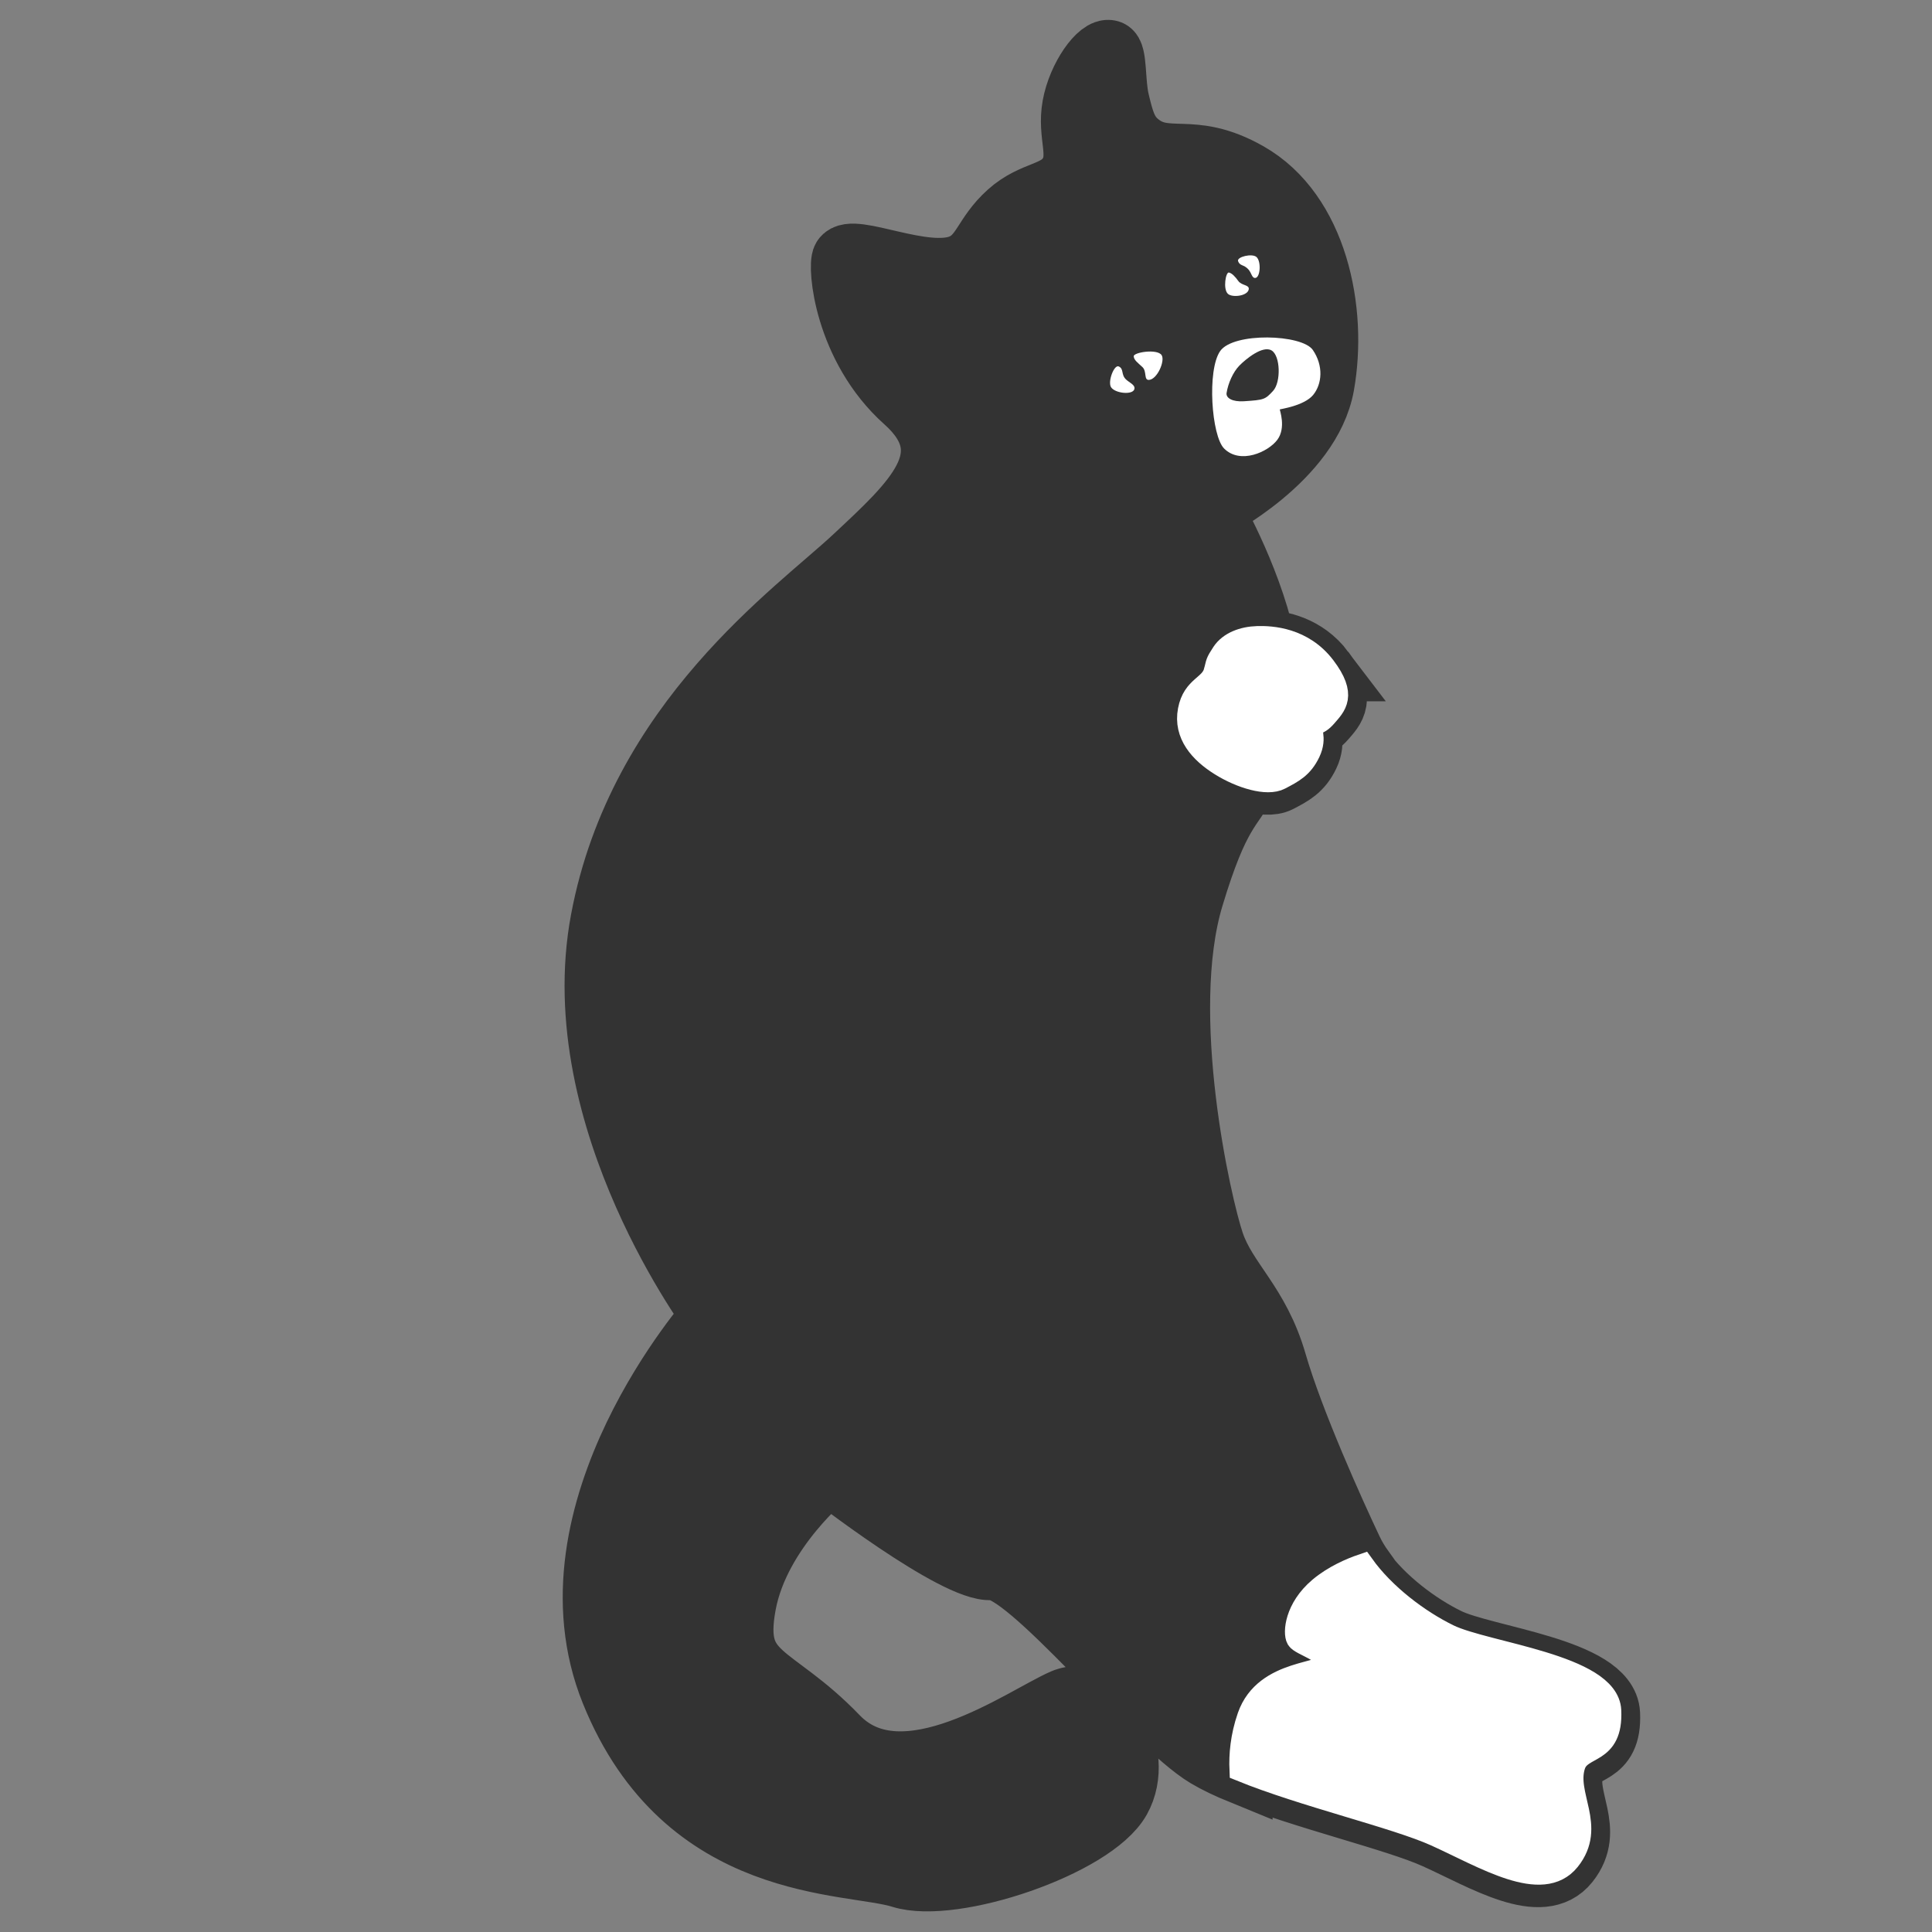 <svg width="250" height="250" xmlns="http://www.w3.org/2000/svg">

 <rect width="100%" height="100%" fill="#808080" stroke="none"/>

 <g>
  <title>Layer 1</title>
  <path id="svg_3" fill=" rgb(51, 51, 51)" stroke=" rgb(51, 51, 51)" stroke-width=" 8px" d="m171.275,86.749c2.776,3.664 1.366,4.917 0.195,6.278c-1.173,1.364 -1.606,0.674 -1.899,1.18c-0.295,0.507 0.645,1.6 -0.27,3.523c-0.917,1.923 -2.12,2.521 -3.756,3.382c-0.948,0.498 -2.476,0.368 -4.105,-0.147c-2.021,3.851 -3.722,3.933 -7.096,15.138c-4.559,15.146 0.996,39.79 2.682,44.729c1.686,4.939 5.854,7.79 8.071,15.46c2.219,7.671 7.537,19.444 9.812,24.242c0.403,0.854 0.912,1.7 1.502,2.524c-0.023,0.008 -0.047,0.017 -0.072,0.025c2.732,3.767 7.145,7.107 11.042,9.004c4.786,2.33 20.571,3.875 20.844,9.653c0.272,5.777 -3.756,4.401 -4.636,7.083c-1.271,3.876 2.776,7.909 -0.664,12.217c-3.439,4.307 -10.902,-0.36 -17.179,-3.199c-5.132,-2.324 -17.02,-5.098 -25.074,-8.358c0,0.008 0.001,0.016 0.001,0.023c-1.739,-0.71 -3.294,-1.443 -4.559,-2.198c-7.115,-4.254 -23.202,-24.624 -27.837,-24.254c-4.636,0.369 -20.997,-12.353 -20.997,-12.353c0,0 -9.065,7.279 -10.85,16.907c-1.786,9.629 3.503,8.356 11.955,17.138c8.452,8.781 24.001,-2.542 29.18,-4.784c5.18,-2.242 10.726,6.866 7.332,12.904c-3.394,6.039 -21.567,12.151 -28.289,10.04c-6.723,-2.112 -27.961,-0.481 -37.457,-23.929c-9.496,-23.449 13.007,-48.754 13.007,-48.754c0.522,0.62 -19.178,-25.266 -14.339,-51.122c4.839,-25.857 25.231,-40.008 32.739,-47.035c7.508,-7.027 14.385,-13.134 6.551,-20.133c-7.832,-6.999 -8.63,-17.569 -8.026,-18.544c1.166,-1.887 10.544,2.853 15.264,0.926c2.829,-1.155 2.907,-3.894 6.147,-6.801c3.24,-2.905 6.338,-2.334 7.912,-5.035c1.472,-2.524 -0.225,-4.97 0.454,-8.756c0.677,-3.785 3.405,-7.528 4.736,-7.123c0.869,0.263 0.556,4.043 1.133,6.449c0.578,2.405 0.985,4.083 2.485,5.358c3.773,3.208 6.886,-0.22 14.308,4.001c8.894,5.06 11.45,17.788 9.73,27.431c-1.72,9.642 -14.453,16.088 -14.453,16.088c0,0 4.808,8.204 6.802,16.999c2.049,0.085 5.32,0.716 7.674,3.823zm0.484,128.793c-0.015,-1.314 -2.638,-2.151 -3.589,-2.814c0.733,0.861 3.244,2.78 3.244,2.78c0,0 -4.907,0.575 -7.952,4.062c3.18,-2.971 8.311,-2.635 8.297,-4.028z"/>
  <path id="svg_5" stroke-width=" 3px" stroke=" rgb(255, 255, 255)" fill=" rgb(255, 255, 255)" d="m187.446,211.679c4.785,2.328 20.572,3.874 20.844,9.653c0.273,5.777 -3.757,4.401 -4.635,7.082c-1.271,3.877 2.775,7.911 -0.664,12.218c-3.44,4.306 -10.904,-0.36 -17.181,-3.2c-5.162,-2.337 -17.162,-5.13 -25.219,-8.416c-0.085,-1.904 0.106,-4.282 1.002,-6.861c2.169,-6.249 10.248,-5.273 10.23,-7.023c-0.015,-1.507 -3.466,-2.387 -3.885,-3.095c-0.42,-0.709 -0.245,-3.864 2.861,-6.479c1.822,-1.534 4.022,-2.475 5.53,-2.989c2.725,3.812 7.184,7.194 11.118,9.11z"/>
  <path id="svg_6" fill=" rgb(255, 255, 255)" stroke-width=" 2px" d="m158.393,58.032c2.095,2.104 5.715,0.455 6.892,-1.122c1.176,-1.577 0.276,-3.896 0.321,-3.934c0.047,-0.04 3.165,-0.464 4.319,-1.876c1.154,-1.411 1.352,-3.768 -0.045,-5.813c-1.398,-2.044 -10.278,-2.324 -11.994,0.145c-1.716,2.474 -1.122,10.957 0.508,12.6z"/>
  <path id="svg_7" fill=" rgb(255, 255, 255)" d="m150.318,45.962c0.463,0.729 -0.565,3.124 -1.636,3.197c-0.705,0.051 -0.246,-1.089 -0.854,-1.662c-0.544,-0.513 -1.106,-0.894 -1.126,-1.396c-0.022,-0.515 3.071,-1.004 3.616,-0.14zm-6.549,4.143c-0.455,-0.72 0.398,-2.963 0.996,-2.687c0.702,0.324 0.256,1.04 0.946,1.69c0.44,0.414 1.2,0.692 1.082,1.222c-0.184,0.825 -2.515,0.579 -3.024,-0.225z"/>
  <path id="svg_8" fill=" rgb(255, 255, 255)" d="m158.898,38.028c0.572,0.517 2.578,0.276 2.692,-0.611c0.074,-0.584 -0.918,-0.446 -1.356,-1.059c-0.392,-0.549 -0.797,-0.988 -1.203,-1.093c-0.42,-0.111 -0.81,2.151 -0.133,2.764zm3.695,-4.768c-0.565,-0.512 -2.584,-0.021 -2.387,0.532c0.23,0.647 0.74,0.418 1.313,1.044c0.469,0.516 0.455,1.135 0.892,1.132c0.68,-0.01 0.812,-2.141 0.182,-2.709z"/>
  <path id="svg_9" fill=" rgb(51, 51, 51)" d="m160.977,51.922c-1.529,0.1 -2.358,-0.429 -2.258,-1.073c0.194,-1.247 0.841,-2.715 1.665,-3.55c0.824,-0.836 2.994,-2.631 4.151,-1.955c1.157,0.673 1.239,4.11 0.204,5.233c-1.034,1.123 -1.151,1.172 -3.763,1.345z"/>
  <path id="svg_10" stroke-width=" 3px" stroke=" rgb(255, 255, 255)" fill=" rgb(255, 255, 255)" d="m157.264,86.894c0.312,-1.157 0.136,-1.043 1.004,-2.36c0.864,-1.317 2.603,-1.964 4.424,-2.019c1.82,-0.058 5.872,0.162 8.648,3.826c2.775,3.663 1.365,4.917 0.193,6.28c-1.171,1.362 -1.605,0.672 -1.899,1.18c-0.294,0.505 0.645,1.599 -0.27,3.523c-0.917,1.921 -2.12,2.521 -3.756,3.381c-1.634,0.86 -5.005,-0.153 -7.626,-1.788c-2.619,-1.634 -4.655,-3.928 -4.07,-6.995c0.583,-3.066 2.805,-3.006 3.351,-5.028z"/>
 </g>
</svg>